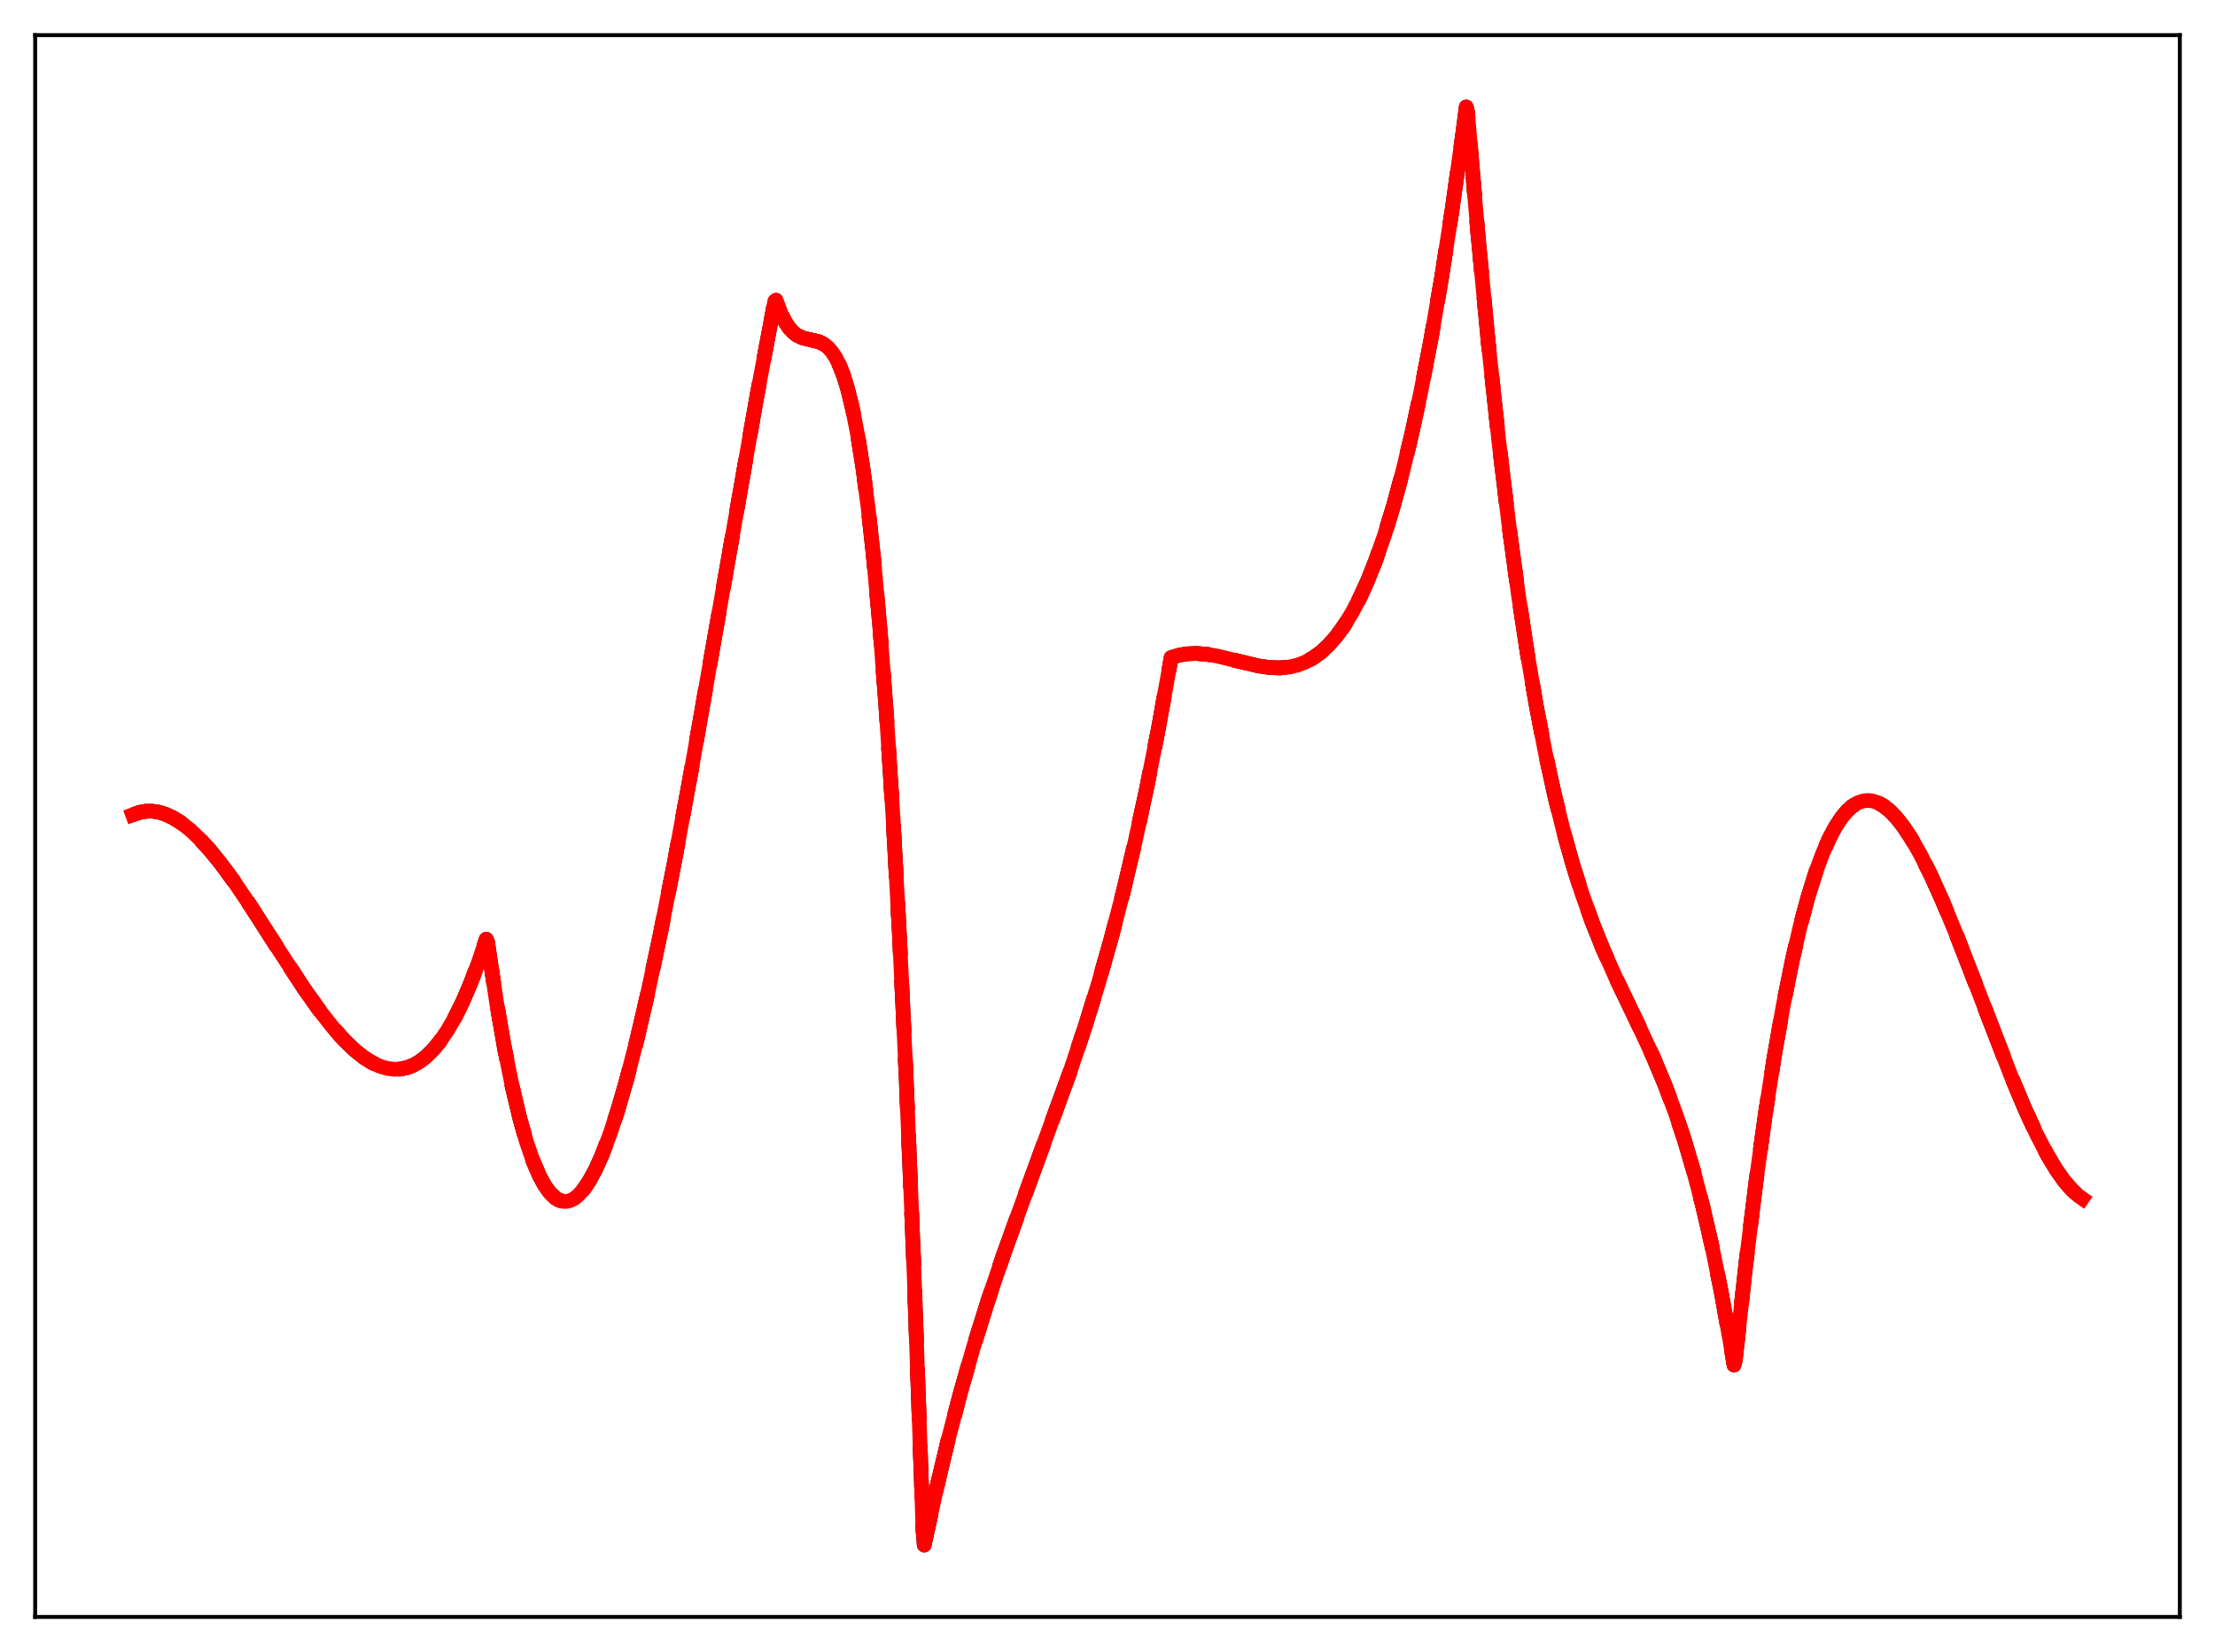 <?xml version="1.0" encoding="utf-8" standalone="no"?>
<!DOCTYPE svg PUBLIC "-//W3C//DTD SVG 1.1//EN"
  "http://www.w3.org/Graphics/SVG/1.1/DTD/svg11.dtd">
<svg xmlns:xlink="http://www.w3.org/1999/xlink" width="453.6pt" height="338.4pt" viewBox="0 0 453.6 338.4" xmlns="http://www.w3.org/2000/svg" version="1.1">
 <defs>
  <style type="text/css">*{stroke-linejoin: round; stroke-linecap: butt}</style>
 </defs>
 <g id="figure_1">
  <g id="patch_1">
   <path d="M 0 338.4 
L 453.6 338.4 
L 453.6 0 
L 0 0 
z
" style="fill: #ffffff"/>
  </g>
  <g id="axes_1">
   <g id="patch_2">
    <path d="M 7.2 331.2 
L 446.4 331.2 
L 446.4 7.2 
L 7.2 7.2 
z
" style="fill: #ffffff"/>
   </g>
   <g id="matplotlib.axis_1"/>
   <g id="matplotlib.axis_2"/>
   <g id="line2d_1">
    <path d="M 27.164 166.911 
L 28.495 166.424 
L 29.825 166.177 
L 31.156 166.157 
L 32.487 166.354 
L 33.818 166.755 
L 35.415 167.489 
L 37.012 168.481 
L 38.876 169.938 
L 40.739 171.685 
L 42.868 173.997 
L 45.264 176.944 
L 47.926 180.567 
L 51.386 185.676 
L 57.242 194.814 
L 62.3 202.548 
L 65.494 207.052 
L 68.156 210.438 
L 70.551 213.12 
L 72.681 215.154 
L 74.544 216.626 
L 76.141 217.632 
L 77.738 218.382 
L 79.335 218.856 
L 80.666 219.025 
L 81.997 218.976 
L 83.328 218.698 
L 84.659 218.179 
L 85.99 217.408 
L 87.321 216.372 
L 88.652 215.059 
L 89.983 213.46 
L 91.58 211.144 
L 93.177 208.377 
L 94.774 205.138 
L 96.371 201.409 
L 97.968 197.167 
L 99.565 192.394 
L 99.831 192.917 
L 101.695 205.352 
L 103.292 214.571 
L 104.889 222.509 
L 106.486 229.214 
L 107.817 233.891 
L 109.148 237.77 
L 110.479 240.877 
L 111.543 242.824 
L 112.608 244.308 
L 113.673 245.343 
L 114.471 245.832 
L 115.27 246.081 
L 116.068 246.096 
L 116.867 245.883 
L 117.665 245.448 
L 118.464 244.797 
L 119.529 243.601 
L 120.593 242.044 
L 121.924 239.61 
L 123.255 236.66 
L 124.852 232.476 
L 126.449 227.632 
L 128.313 221.208 
L 130.442 212.938 
L 132.572 203.781 
L 135.233 191.255 
L 138.161 176.327 
L 141.622 157.51 
L 146.679 128.643 
L 154.931 81.534 
L 158.657 61.684 
L 158.924 61.45 
L 159.988 64.302 
L 160.787 65.911 
L 161.585 67.132 
L 162.384 68.025 
L 163.183 68.649 
L 164.247 69.168 
L 165.578 69.512 
L 167.708 70.01 
L 168.772 70.536 
L 169.571 71.168 
L 170.369 72.071 
L 171.168 73.303 
L 171.967 74.924 
L 172.765 76.996 
L 173.564 79.576 
L 174.628 83.913 
L 175.693 89.403 
L 176.758 96.188 
L 177.823 104.41 
L 178.887 114.211 
L 180.218 128.899 
L 181.549 146.552 
L 182.88 167.447 
L 184.211 191.861 
L 185.542 220.072 
L 187.139 259.324 
L 188.736 304.921 
L 189.002 313.171 
L 189.268 316.473 
L 191.664 305.424 
L 194.06 295.345 
L 196.721 285.142 
L 199.383 275.838 
L 202.311 266.455 
L 205.505 256.997 
L 209.498 245.917 
L 219.081 219.669 
L 222.275 210.081 
L 224.937 201.439 
L 227.599 192.035 
L 229.994 182.793 
L 232.39 172.693 
L 234.785 161.623 
L 237.181 149.467 
L 239.843 134.695 
L 241.44 134.205 
L 243.037 133.932 
L 244.9 133.847 
L 247.03 134.002 
L 249.425 134.412 
L 253.152 135.324 
L 257.677 136.397 
L 260.073 136.739 
L 262.202 136.805 
L 264.065 136.623 
L 265.663 136.252 
L 267.26 135.65 
L 268.857 134.789 
L 270.454 133.639 
L 272.051 132.17 
L 273.648 130.354 
L 275.245 128.161 
L 276.842 125.561 
L 278.439 122.524 
L 280.036 119.023 
L 281.633 115.026 
L 283.497 109.699 
L 285.36 103.611 
L 287.223 96.716 
L 289.087 88.967 
L 290.95 80.318 
L 293.079 69.271 
L 295.209 56.916 
L 297.338 43.184 
L 299.468 28.006 
L 300.266 21.927 
L 300.532 23.02 
L 302.662 47.986 
L 304.791 70.333 
L 306.921 90.238 
L 309.05 107.88 
L 310.913 121.6 
L 312.777 133.844 
L 314.64 144.732 
L 316.503 154.382 
L 318.367 162.914 
L 320.23 170.448 
L 322.093 177.104 
L 323.956 183.001 
L 326.086 188.963 
L 328.215 194.27 
L 330.877 200.251 
L 335.402 209.691 
L 338.596 216.59 
L 340.992 222.311 
L 343.121 228.018 
L 344.985 233.637 
L 346.848 239.967 
L 348.711 247.126 
L 350.575 255.235 
L 352.438 264.412 
L 354.301 274.777 
L 355.1 279.613 
L 355.366 278.598 
L 357.495 259.18 
L 359.625 241.869 
L 361.488 228.376 
L 363.351 216.364 
L 365.215 205.769 
L 367.078 196.53 
L 368.675 189.643 
L 370.272 183.667 
L 371.869 178.564 
L 373.2 174.949 
L 374.531 171.891 
L 375.862 169.366 
L 377.193 167.352 
L 378.257 166.094 
L 379.322 165.136 
L 380.387 164.468 
L 381.452 164.078 
L 382.516 163.954 
L 383.581 164.085 
L 384.646 164.458 
L 385.711 165.064 
L 387.041 166.128 
L 388.372 167.514 
L 389.703 169.199 
L 391.3 171.582 
L 393.164 174.813 
L 395.293 179.022 
L 397.689 184.308 
L 400.617 191.372 
L 404.609 201.664 
L 411.796 220.298 
L 414.724 227.262 
L 417.12 232.434 
L 419.249 236.521 
L 421.113 239.625 
L 422.71 241.887 
L 424.307 243.739 
L 425.638 244.941 
L 426.436 245.503 
L 426.436 245.503 
" clip-path="url(#pfa985e040b)" style="fill: none; stroke-dasharray: 11.1,4.8; stroke-dashoffset: 0; stroke: #000000; stroke-width: 3"/>
   </g>
   <g id="line2d_2">
    <path d="M 27.164 166.911 
L 28.495 166.424 
L 29.825 166.177 
L 31.156 166.157 
L 32.487 166.354 
L 33.818 166.755 
L 35.415 167.489 
L 37.012 168.481 
L 38.876 169.938 
L 40.739 171.685 
L 42.868 173.997 
L 45.264 176.944 
L 47.926 180.567 
L 51.386 185.676 
L 57.242 194.814 
L 62.3 202.548 
L 65.494 207.052 
L 68.156 210.438 
L 70.551 213.12 
L 72.681 215.154 
L 74.544 216.626 
L 76.141 217.632 
L 77.738 218.382 
L 79.335 218.856 
L 80.666 219.025 
L 81.997 218.976 
L 83.328 218.698 
L 84.659 218.179 
L 85.99 217.408 
L 87.321 216.372 
L 88.652 215.06 
L 89.983 213.46 
L 91.58 211.144 
L 93.177 208.377 
L 94.774 205.139 
L 96.371 201.409 
L 97.968 197.167 
L 99.565 192.394 
L 99.831 192.917 
L 101.695 205.352 
L 103.292 214.571 
L 104.889 222.509 
L 106.486 229.214 
L 107.817 233.891 
L 109.148 237.77 
L 110.479 240.877 
L 111.543 242.824 
L 112.608 244.308 
L 113.673 245.343 
L 114.471 245.832 
L 115.27 246.081 
L 116.068 246.096 
L 116.867 245.884 
L 117.665 245.448 
L 118.464 244.797 
L 119.529 243.601 
L 120.593 242.044 
L 121.924 239.61 
L 123.255 236.66 
L 124.852 232.476 
L 126.449 227.632 
L 128.313 221.208 
L 130.442 212.938 
L 132.572 203.781 
L 135.233 191.255 
L 138.161 176.327 
L 141.622 157.51 
L 146.679 128.643 
L 154.931 81.534 
L 158.657 61.684 
L 158.924 61.45 
L 159.988 64.302 
L 160.787 65.911 
L 161.585 67.132 
L 162.384 68.025 
L 163.183 68.649 
L 164.247 69.168 
L 165.578 69.512 
L 167.708 70.01 
L 168.772 70.536 
L 169.571 71.168 
L 170.369 72.071 
L 171.168 73.303 
L 171.967 74.924 
L 172.765 76.996 
L 173.564 79.576 
L 174.628 83.913 
L 175.693 89.403 
L 176.758 96.188 
L 177.823 104.41 
L 178.887 114.211 
L 180.218 128.899 
L 181.549 146.552 
L 182.88 167.447 
L 184.211 191.861 
L 185.542 220.072 
L 187.139 259.324 
L 188.736 304.921 
L 189.002 313.171 
L 189.268 316.473 
L 191.664 305.424 
L 194.06 295.345 
L 196.721 285.142 
L 199.383 275.838 
L 202.311 266.455 
L 205.505 256.997 
L 209.498 245.917 
L 219.081 219.669 
L 222.275 210.081 
L 224.937 201.439 
L 227.599 192.035 
L 229.994 182.793 
L 232.39 172.693 
L 234.785 161.623 
L 237.181 149.467 
L 239.843 134.695 
L 241.44 134.205 
L 243.037 133.932 
L 244.9 133.847 
L 247.03 134.002 
L 249.425 134.412 
L 253.152 135.324 
L 257.677 136.397 
L 260.073 136.739 
L 262.202 136.805 
L 264.065 136.623 
L 265.663 136.252 
L 267.26 135.65 
L 268.857 134.789 
L 270.454 133.639 
L 272.051 132.17 
L 273.648 130.354 
L 275.245 128.161 
L 276.842 125.561 
L 278.439 122.524 
L 280.036 119.023 
L 281.633 115.026 
L 283.497 109.699 
L 285.36 103.611 
L 287.223 96.716 
L 289.087 88.968 
L 290.95 80.318 
L 293.079 69.271 
L 295.209 56.916 
L 297.338 43.184 
L 299.468 28.006 
L 300.266 21.927 
L 300.532 23.02 
L 302.662 47.986 
L 304.791 70.333 
L 306.921 90.238 
L 309.05 107.88 
L 310.913 121.6 
L 312.777 133.845 
L 314.64 144.732 
L 316.503 154.382 
L 318.367 162.914 
L 320.23 170.448 
L 322.093 177.104 
L 323.956 183.001 
L 326.086 188.963 
L 328.215 194.27 
L 330.877 200.251 
L 335.402 209.691 
L 338.596 216.59 
L 340.992 222.311 
L 343.121 228.018 
L 344.985 233.637 
L 346.848 239.967 
L 348.711 247.126 
L 350.575 255.235 
L 352.438 264.412 
L 354.301 274.777 
L 355.1 279.613 
L 355.366 278.598 
L 357.495 259.18 
L 359.625 241.869 
L 361.488 228.376 
L 363.351 216.364 
L 365.215 205.769 
L 367.078 196.53 
L 368.675 189.643 
L 370.272 183.667 
L 371.869 178.564 
L 373.2 174.949 
L 374.531 171.891 
L 375.862 169.366 
L 377.193 167.352 
L 378.257 166.094 
L 379.322 165.136 
L 380.387 164.468 
L 381.452 164.078 
L 382.516 163.954 
L 383.581 164.085 
L 384.646 164.458 
L 385.711 165.064 
L 387.041 166.128 
L 388.372 167.514 
L 389.703 169.199 
L 391.3 171.582 
L 393.164 174.813 
L 395.293 179.022 
L 397.689 184.308 
L 400.617 191.372 
L 404.609 201.664 
L 411.796 220.298 
L 414.724 227.262 
L 417.12 232.434 
L 419.249 236.521 
L 421.113 239.625 
L 422.71 241.887 
L 424.307 243.739 
L 425.638 244.941 
L 426.436 245.503 
L 426.436 245.503 
" clip-path="url(#pfa985e040b)" style="fill: none; stroke-dasharray: 3,4.95; stroke-dashoffset: 0; stroke: #ff0000; stroke-width: 3"/>
   </g>
   <g id="line2d_3">
    <path d="M 27.164 166.911 
L 28.495 166.424 
L 29.825 166.177 
L 31.156 166.157 
L 32.487 166.354 
L 33.818 166.755 
L 35.415 167.489 
L 37.012 168.481 
L 38.876 169.938 
L 40.739 171.685 
L 42.868 173.997 
L 45.264 176.944 
L 47.926 180.567 
L 51.386 185.676 
L 57.242 194.814 
L 62.3 202.548 
L 65.494 207.052 
L 68.156 210.438 
L 70.551 213.12 
L 72.681 215.154 
L 74.544 216.626 
L 76.141 217.632 
L 77.738 218.382 
L 79.335 218.856 
L 80.666 219.025 
L 81.997 218.976 
L 83.328 218.698 
L 84.659 218.179 
L 85.99 217.408 
L 87.321 216.372 
L 88.652 215.059 
L 89.983 213.46 
L 91.58 211.144 
L 93.177 208.377 
L 94.774 205.138 
L 96.371 201.409 
L 97.968 197.167 
L 99.565 192.394 
L 99.831 192.917 
L 101.695 205.352 
L 103.292 214.571 
L 104.889 222.509 
L 106.486 229.214 
L 107.817 233.891 
L 109.148 237.77 
L 110.479 240.877 
L 111.543 242.824 
L 112.608 244.308 
L 113.673 245.343 
L 114.471 245.832 
L 115.27 246.081 
L 116.068 246.096 
L 116.867 245.884 
L 117.665 245.448 
L 118.464 244.797 
L 119.529 243.601 
L 120.593 242.044 
L 121.924 239.61 
L 123.255 236.66 
L 124.852 232.476 
L 126.449 227.632 
L 128.313 221.208 
L 130.442 212.938 
L 132.572 203.781 
L 135.233 191.255 
L 138.161 176.327 
L 141.622 157.51 
L 146.679 128.643 
L 154.931 81.534 
L 158.657 61.684 
L 158.924 61.45 
L 159.988 64.302 
L 160.787 65.911 
L 161.585 67.132 
L 162.384 68.025 
L 163.183 68.649 
L 164.247 69.168 
L 165.578 69.512 
L 167.708 70.01 
L 168.772 70.536 
L 169.571 71.168 
L 170.369 72.071 
L 171.168 73.303 
L 171.967 74.924 
L 172.765 76.996 
L 173.564 79.576 
L 174.628 83.913 
L 175.693 89.403 
L 176.758 96.188 
L 177.823 104.41 
L 178.887 114.211 
L 180.218 128.899 
L 181.549 146.552 
L 182.88 167.447 
L 184.211 191.861 
L 185.542 220.072 
L 187.139 259.324 
L 188.736 304.921 
L 189.002 313.171 
L 189.268 316.473 
L 191.664 305.424 
L 194.06 295.345 
L 196.721 285.142 
L 199.383 275.838 
L 202.311 266.455 
L 205.505 256.997 
L 209.498 245.917 
L 219.081 219.669 
L 222.275 210.081 
L 224.937 201.439 
L 227.599 192.035 
L 229.994 182.793 
L 232.39 172.693 
L 234.785 161.623 
L 237.181 149.467 
L 239.843 134.695 
L 241.44 134.205 
L 243.037 133.932 
L 244.9 133.847 
L 247.03 134.002 
L 249.425 134.412 
L 253.152 135.324 
L 257.677 136.397 
L 260.073 136.739 
L 262.202 136.805 
L 264.065 136.623 
L 265.663 136.252 
L 267.26 135.65 
L 268.857 134.789 
L 270.454 133.639 
L 272.051 132.17 
L 273.648 130.354 
L 275.245 128.161 
L 276.842 125.561 
L 278.439 122.524 
L 280.036 119.023 
L 281.633 115.026 
L 283.497 109.699 
L 285.36 103.611 
L 287.223 96.716 
L 289.087 88.968 
L 290.95 80.318 
L 293.079 69.271 
L 295.209 56.916 
L 297.338 43.184 
L 299.468 28.006 
L 300.266 21.927 
L 300.532 23.02 
L 302.662 47.986 
L 304.791 70.333 
L 306.921 90.238 
L 309.05 107.88 
L 310.913 121.6 
L 312.777 133.845 
L 314.64 144.732 
L 316.503 154.382 
L 318.367 162.914 
L 320.23 170.448 
L 322.093 177.104 
L 323.956 183.001 
L 326.086 188.963 
L 328.215 194.27 
L 330.877 200.251 
L 335.402 209.691 
L 338.596 216.59 
L 340.992 222.311 
L 343.121 228.018 
L 344.985 233.637 
L 346.848 239.967 
L 348.711 247.126 
L 350.575 255.235 
L 352.438 264.412 
L 354.301 274.777 
L 355.1 279.613 
L 355.366 278.598 
L 357.495 259.18 
L 359.625 241.869 
L 361.488 228.376 
L 363.351 216.364 
L 365.215 205.769 
L 367.078 196.53 
L 368.675 189.643 
L 370.272 183.667 
L 371.869 178.564 
L 373.2 174.949 
L 374.531 171.891 
L 375.862 169.366 
L 377.193 167.352 
L 378.257 166.094 
L 379.322 165.136 
L 380.387 164.468 
L 381.452 164.078 
L 382.516 163.954 
L 383.581 164.085 
L 384.646 164.458 
L 385.711 165.064 
L 387.041 166.128 
L 388.372 167.514 
L 389.703 169.199 
L 391.3 171.582 
L 393.164 174.813 
L 395.293 179.022 
L 397.689 184.308 
L 400.617 191.372 
L 404.609 201.664 
L 411.796 220.298 
L 414.724 227.262 
L 417.12 232.434 
L 419.249 236.521 
L 421.113 239.625 
L 422.71 241.887 
L 424.307 243.739 
L 425.638 244.941 
L 426.436 245.503 
L 426.436 245.503 
" clip-path="url(#pfa985e040b)" style="fill: none; stroke: #ff0000; stroke-width: 3; stroke-linecap: square"/>
   </g>
   <g id="patch_3">
    <path d="M 7.2 331.2 
L 7.2 7.2 
" style="fill: none; stroke: #000000; stroke-width: 0.8; stroke-linejoin: miter; stroke-linecap: square"/>
   </g>
   <g id="patch_4">
    <path d="M 446.4 331.2 
L 446.4 7.2 
" style="fill: none; stroke: #000000; stroke-width: 0.8; stroke-linejoin: miter; stroke-linecap: square"/>
   </g>
   <g id="patch_5">
    <path d="M 7.2 331.2 
L 446.4 331.2 
" style="fill: none; stroke: #000000; stroke-width: 0.8; stroke-linejoin: miter; stroke-linecap: square"/>
   </g>
   <g id="patch_6">
    <path d="M 7.2 7.2 
L 446.4 7.2 
" style="fill: none; stroke: #000000; stroke-width: 0.8; stroke-linejoin: miter; stroke-linecap: square"/>
   </g>
  </g>
 </g>
 <defs>
  <clipPath id="pfa985e040b">
   <rect x="7.2" y="7.2" width="439.2" height="324"/>
  </clipPath>
 </defs>
</svg>
